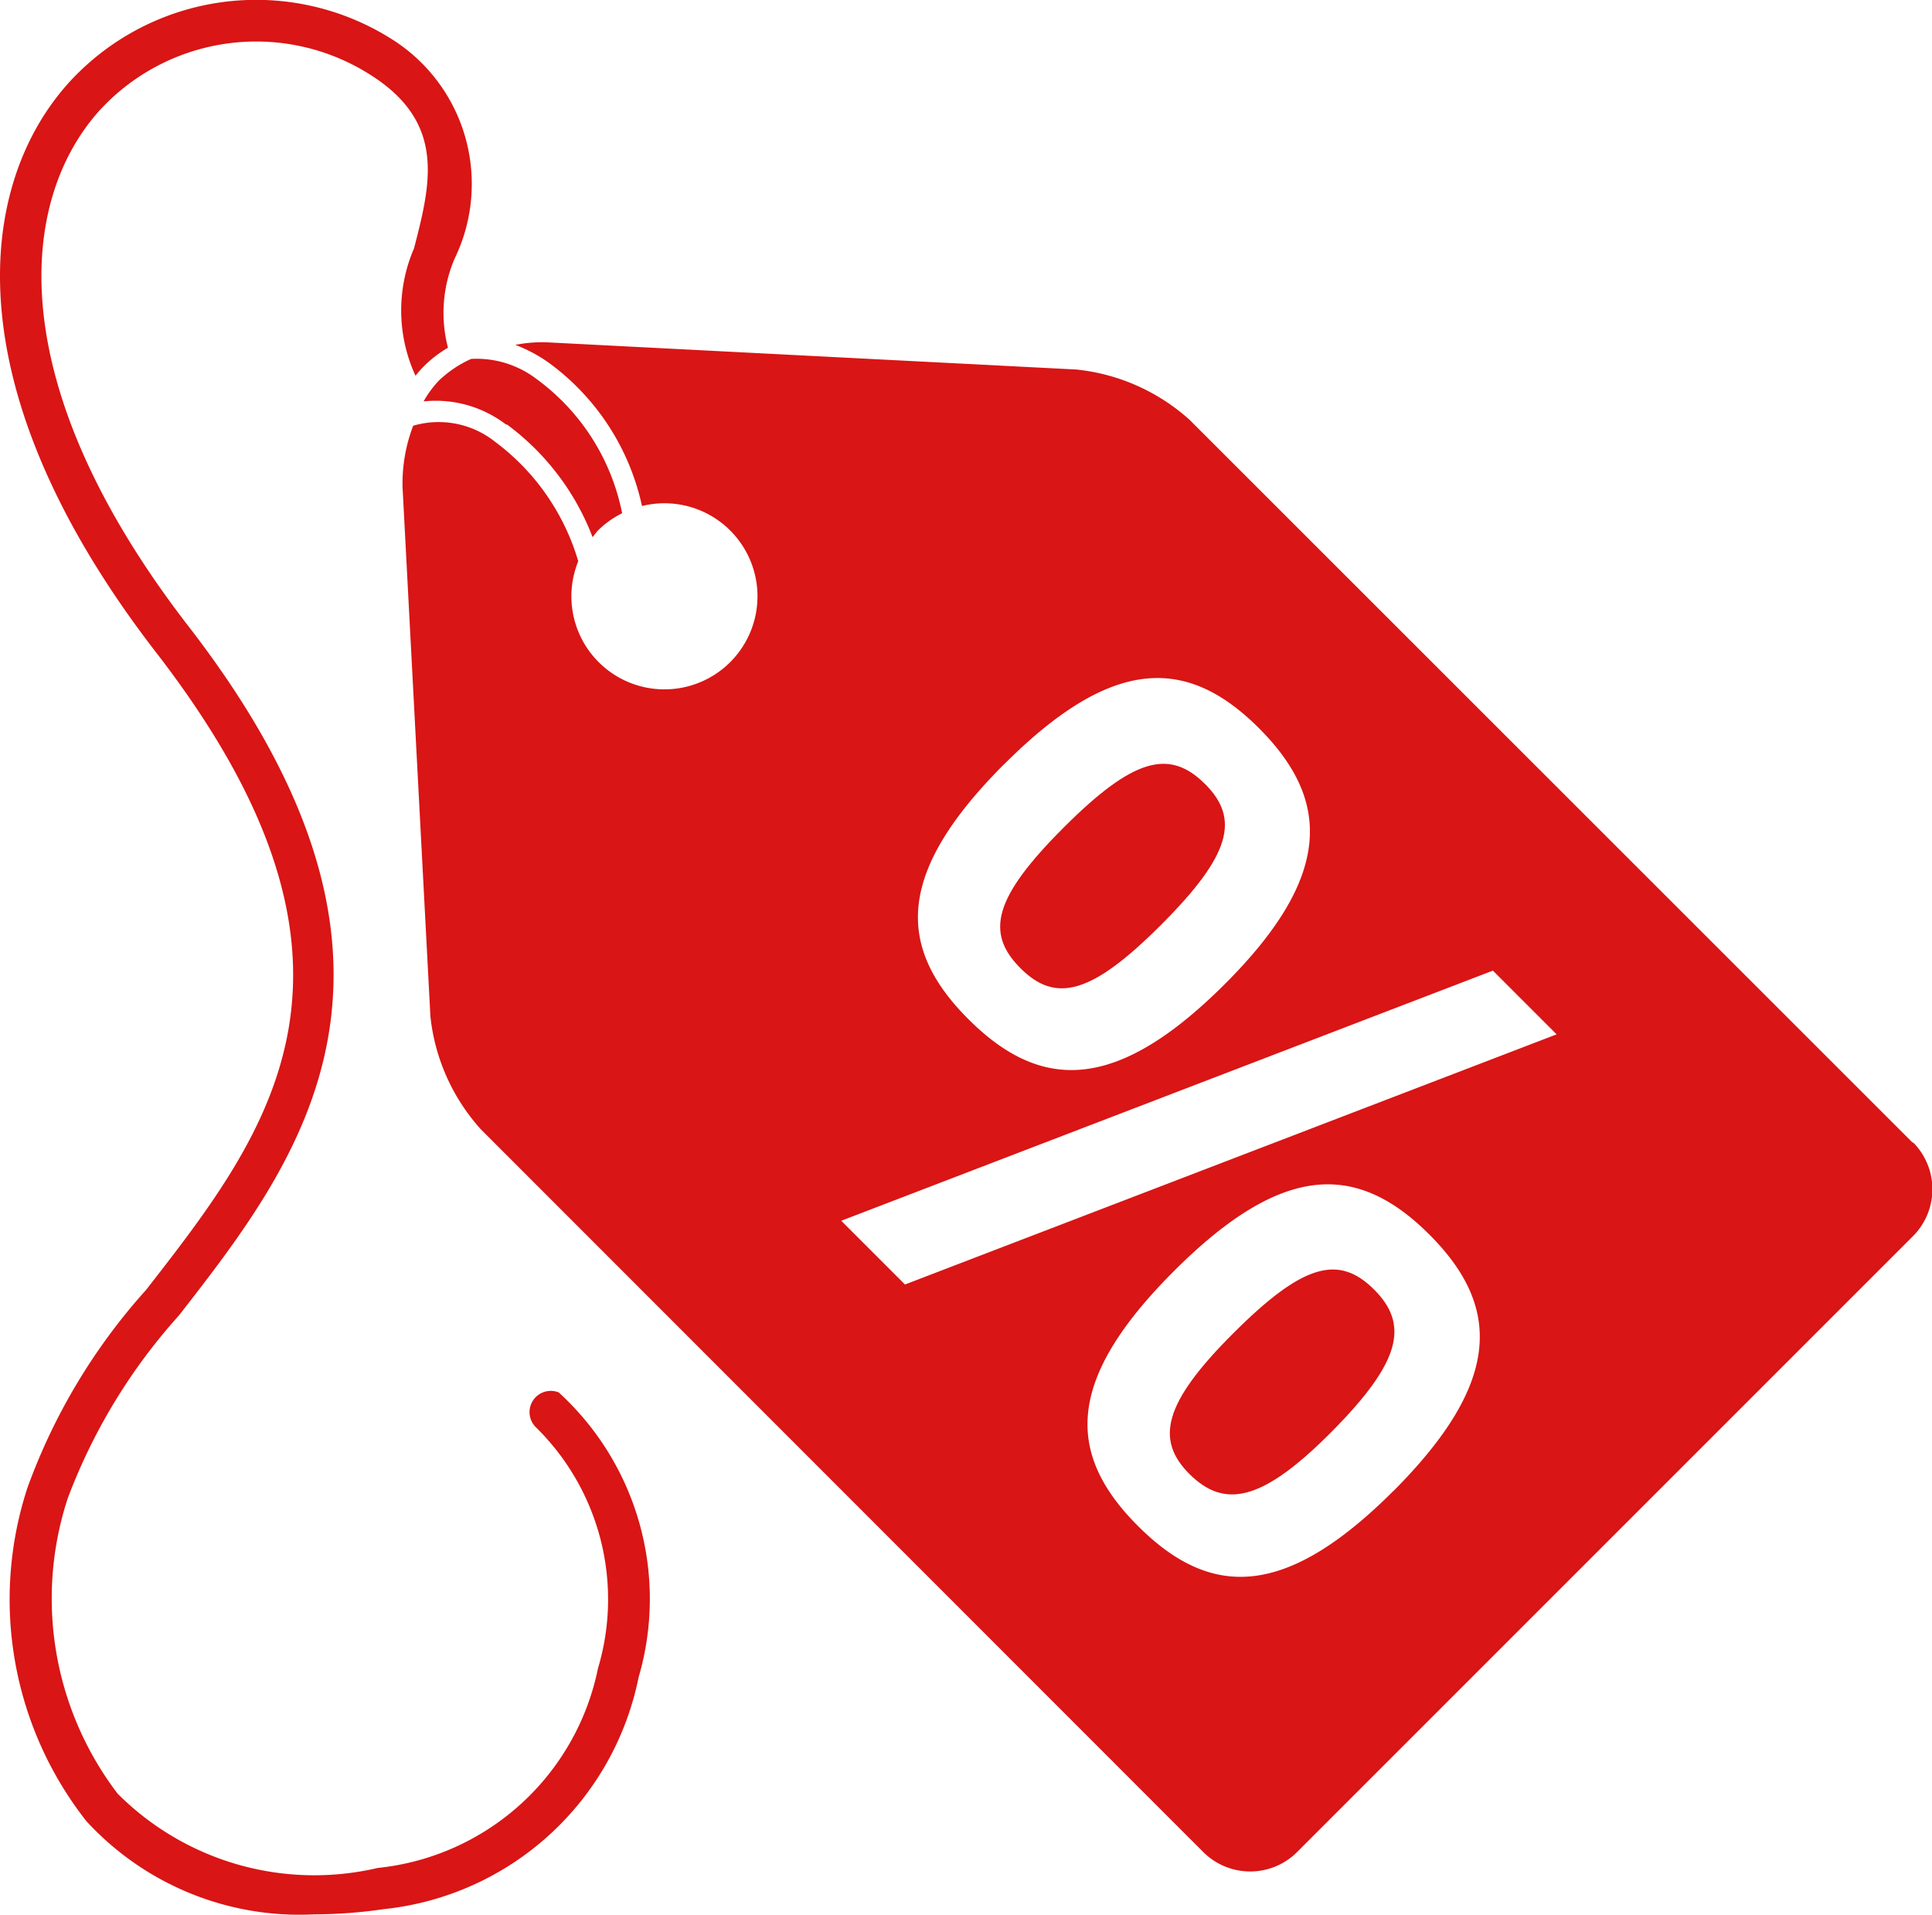 <svg xmlns="http://www.w3.org/2000/svg" width="18.189" height="18.026" viewBox="0 0 18.189 18.026">
    <g data-name="Group 32747">
        <path data-name="Path 66839" d="M216.815 118.9a2.372 2.372 0 0 1 .808 1.062c.019-.023.035-.047.056-.068a.87.87 0 0 1 .222-.157 2.061 2.061 0 0 0-.806-1.264.931.931 0 0 0-.615-.189 1.074 1.074 0 0 0-.3.2.962.962 0 0 0-.148.2 1.09 1.09 0 0 1 .779.22z" transform="translate(-212.044 -114.905)" style="fill:#d91515"/>
        <path data-name="Path 66840" d="m224.279 121.322-6.809-6.807a1.882 1.882 0 0 0-1.064-.473l-4.984-.256a1.292 1.292 0 0 0-.3.024 1.384 1.384 0 0 1 .31.164 2.26 2.26 0 0 1 .883 1.353.876.876 0 1 1-.6.52 2.161 2.161 0 0 0-.782-1.124.853.853 0 0 0-.772-.152 1.521 1.521 0 0 0-.1.583l.262 4.977a1.884 1.884 0 0 0 .474 1.063L217.6 128a.625.625 0 0 0 .882 0l5.8-5.8a.626.626 0 0 0 0-.882zm-8.554-3.564c1.014-1.014 1.719-1.02 2.4-.338s.688 1.4-.326 2.411-1.724 1.014-2.412.326-.67-1.392.338-2.4zm3.666 6.84c-1.014 1.014-1.719 1.019-2.406.332s-.676-1.386.338-2.4 1.719-1.031 2.406-.343.67 1.4-.338 2.412zm-4.6-1.942-.6-.6 6.135-2.355.6.6z" transform="translate(-206.271 -110.563)" style="fill:#d91515"/>
        <path data-name="Path 66841" d="M417.259 364.008c-.653.653-.733 1-.406 1.324s.682.258 1.335-.4.733-1.008.4-1.34-.671-.243-1.329.416z" transform="translate(-405.652 -351.452)" style="fill:#d91515"/>
        <path data-name="Path 66842" d="M372.6 228.682c.659-.659.745-1 .413-1.329s-.67-.247-1.329.412-.739.991-.407 1.324.67.246 1.323-.407z" transform="translate(-361.67 -219.974)" style="fill:#d91515"/>
        <path data-name="Path 66843" d="M106.184 25.03a1.3 1.3 0 0 1 .061-.839 1.61 1.61 0 0 0-.59-2.068 2.386 2.386 0 0 0-3.039.407c-.868.959-1.108 2.872.82 5.367 2.281 2.951 1.074 4.5-.094 6a5.67 5.67 0 0 0-1.117 1.862 3.377 3.377 0 0 0 .554 3.14 2.724 2.724 0 0 0 2.143.878 4.613 4.613 0 0 0 .656-.049 2.738 2.738 0 0 0 2.4-2.182 2.631 2.631 0 0 0-.752-2.683.2.2 0 0 0-.217.326 2.269 2.269 0 0 1 .587 2.271 2.363 2.363 0 0 1-2.074 1.88 2.616 2.616 0 0 1-2.449-.7 3.03 3.03 0 0 1-.47-2.778 5.42 5.42 0 0 1 1.048-1.724c1.141-1.466 2.561-3.29.094-6.482-1.78-2.3-1.6-4.023-.84-4.864a2 2 0 0 1 2.541-.338c.724.453.575 1.028.418 1.638a1.472 1.472 0 0 0 .014 1.2.974.974 0 0 1 .089-.1 1.11 1.11 0 0 1 .216-.164z" transform="translate(-101.966 -21.754)" style="fill:#d91515"/>
    </g>
</svg>
